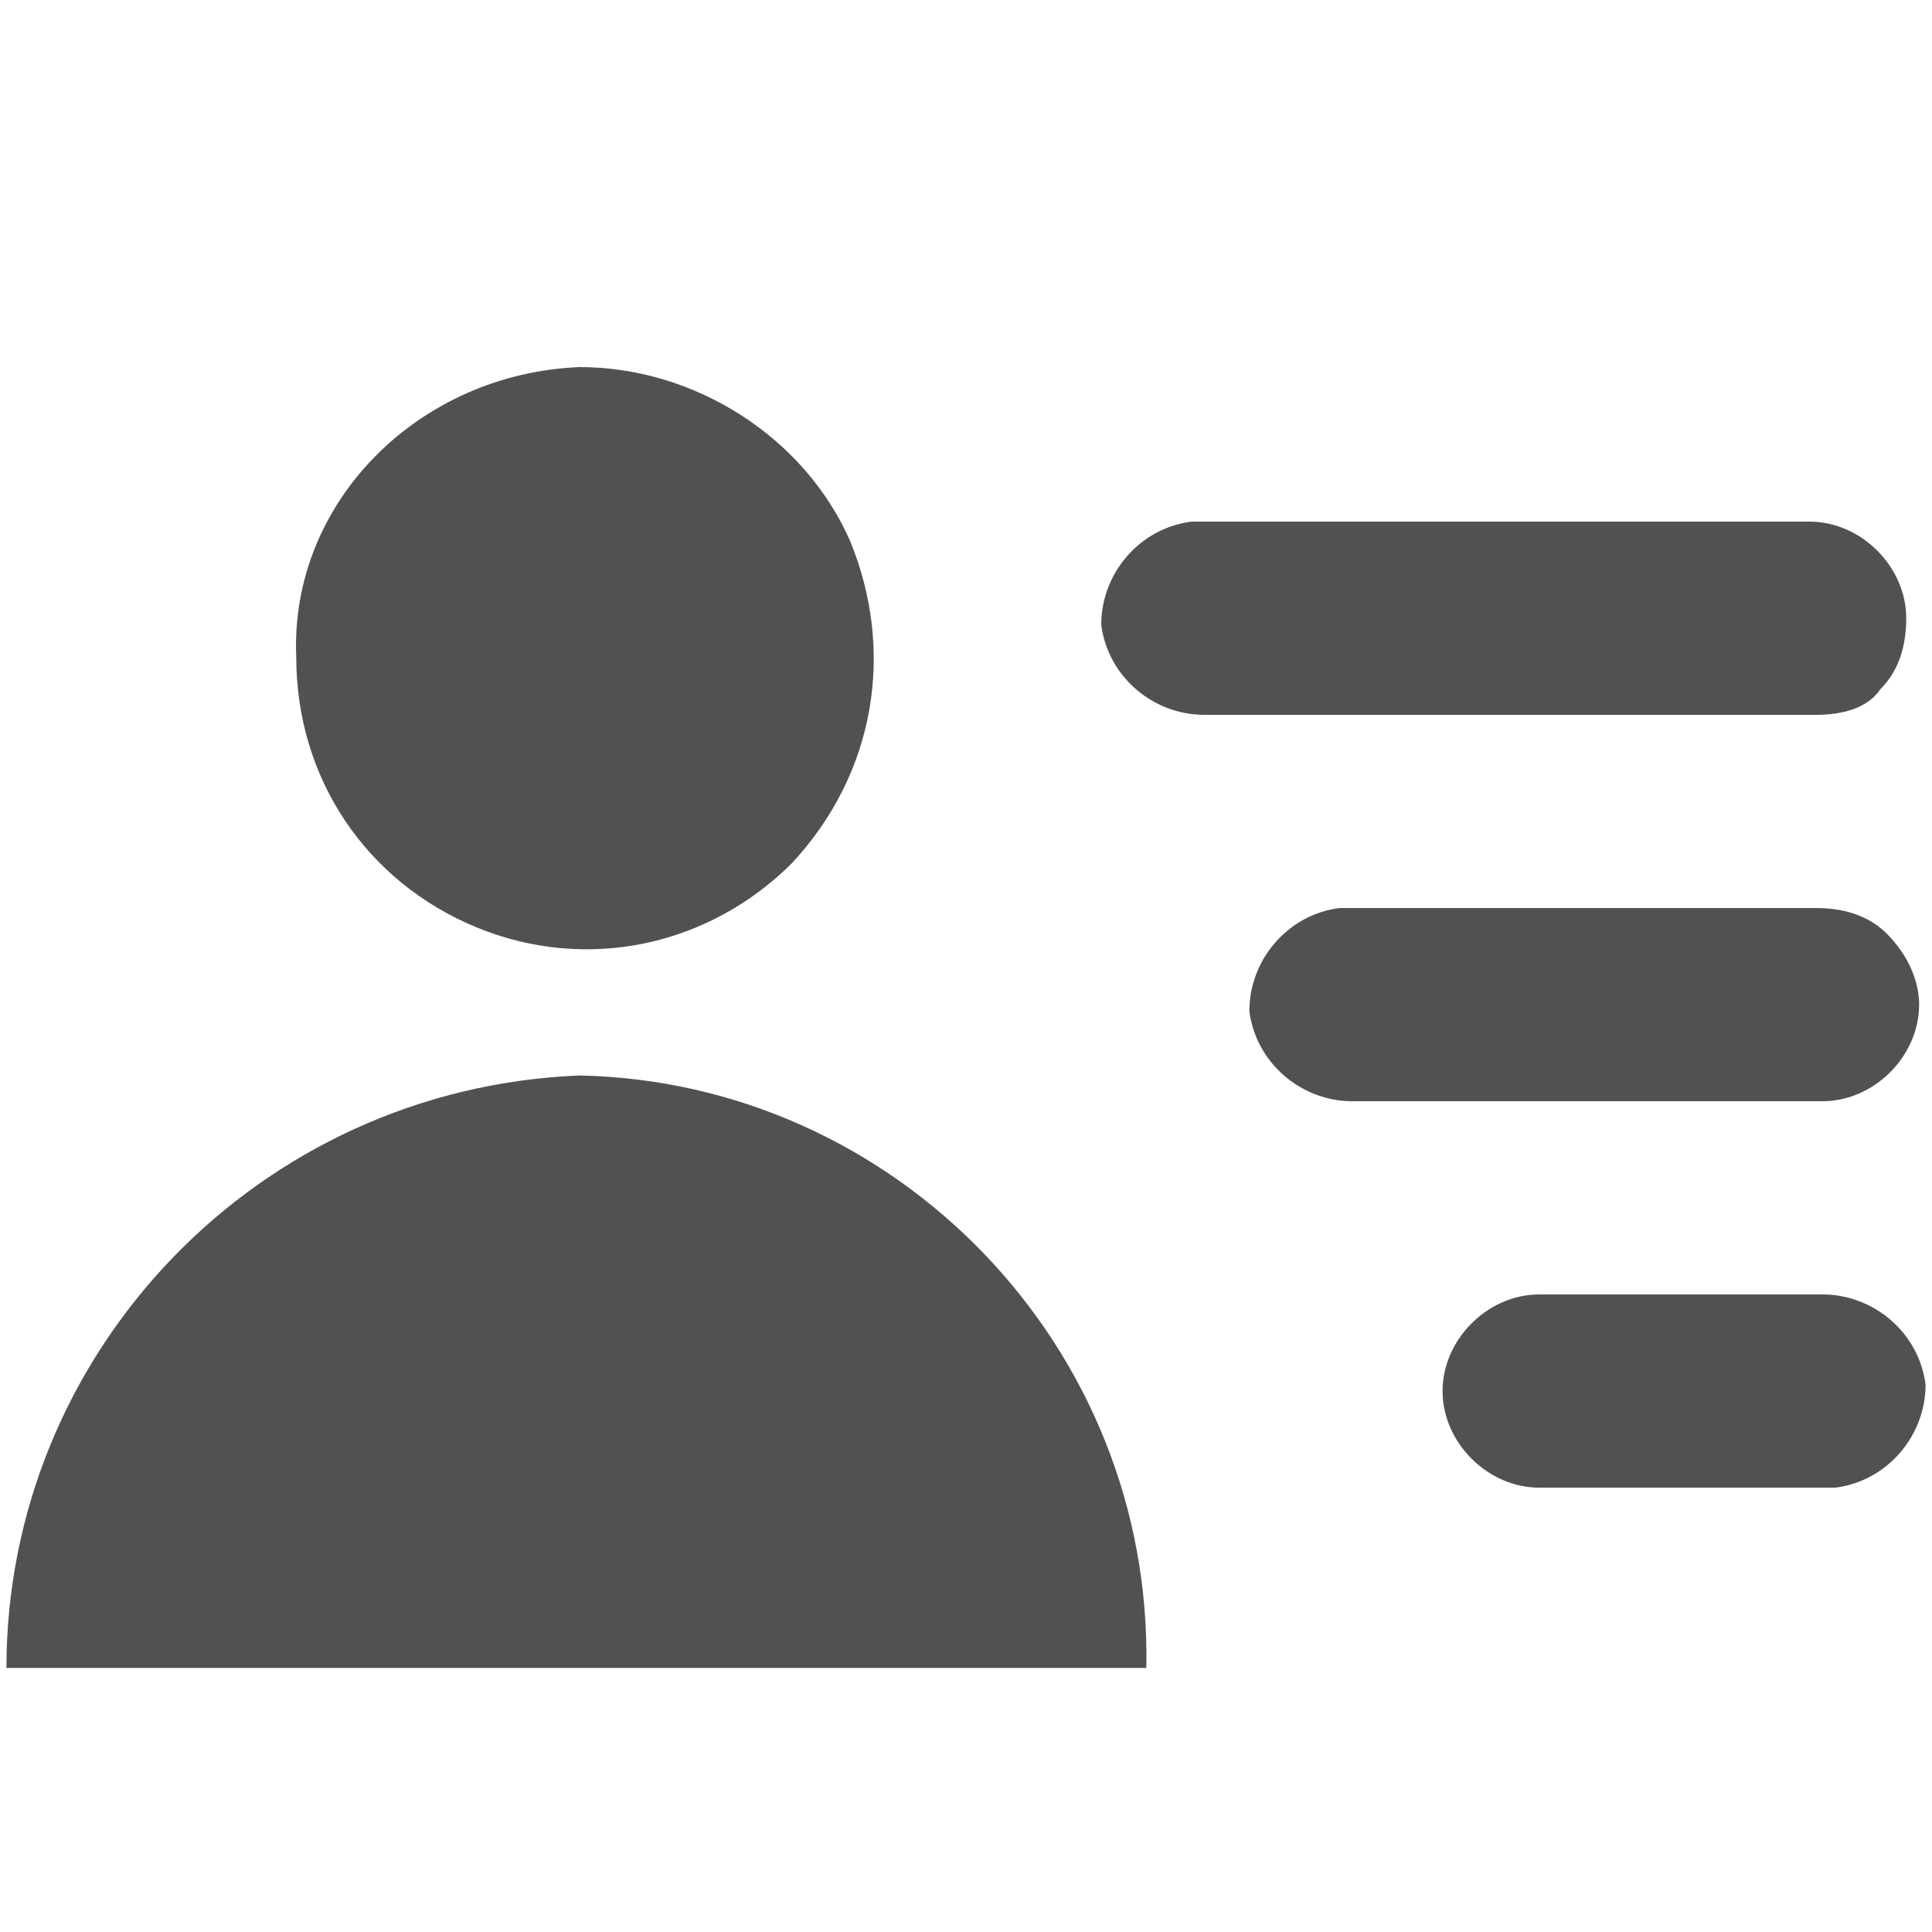 <?xml version="1.0" standalone="no"?><!DOCTYPE svg PUBLIC "-//W3C//DTD SVG 1.1//EN" "http://www.w3.org/Graphics/SVG/1.1/DTD/svg11.dtd"><svg t="1730264750931" class="icon" viewBox="0 0 1024 1024" version="1.1" xmlns="http://www.w3.org/2000/svg" p-id="55636" xmlns:xlink="http://www.w3.org/1999/xlink" width="64" height="64"><path d="M307.2 194.56c61.44 0 119.467 37.547 143.36 92.16 23.893 58.027 13.653 122.88-30.72 170.667-44.373 44.373-109.227 58.026-167.253 34.133-58.027-23.893-95.574-78.507-95.574-143.36-3.413-81.92 64.854-150.187 150.187-153.6zM3.413 884.053c0-167.253 133.12-307.2 303.787-314.026 167.253 3.413 303.787 143.36 300.373 314.026H3.413zM962.56 788.48H815.787c-27.307 0-51.2-23.893-51.2-51.2s23.893-51.2 51.2-51.2h150.186c27.307 0 51.2 20.48 54.614 47.787 0 27.306-20.48 51.2-47.787 54.613h-10.24z m0-204.8H716.8c-27.307 0-51.2-20.48-54.613-47.787 0-27.306 20.48-51.2 47.786-54.613H962.56c13.653 0 27.307 3.413 37.547 13.653 10.24 10.24 17.066 23.894 17.066 37.547 0 27.307-23.893 51.2-51.2 51.2h-3.413z m0-204.8H638.293c-27.306 0-51.2-20.48-54.613-47.787 0-27.306 20.48-51.2 47.787-54.613h327.68c27.306 0 51.2 23.893 51.2 51.2 0 13.653-3.414 27.307-13.654 37.547-6.826 10.24-20.48 13.653-34.133 13.653z" fill="#515151" p-id="55637"></path></svg>